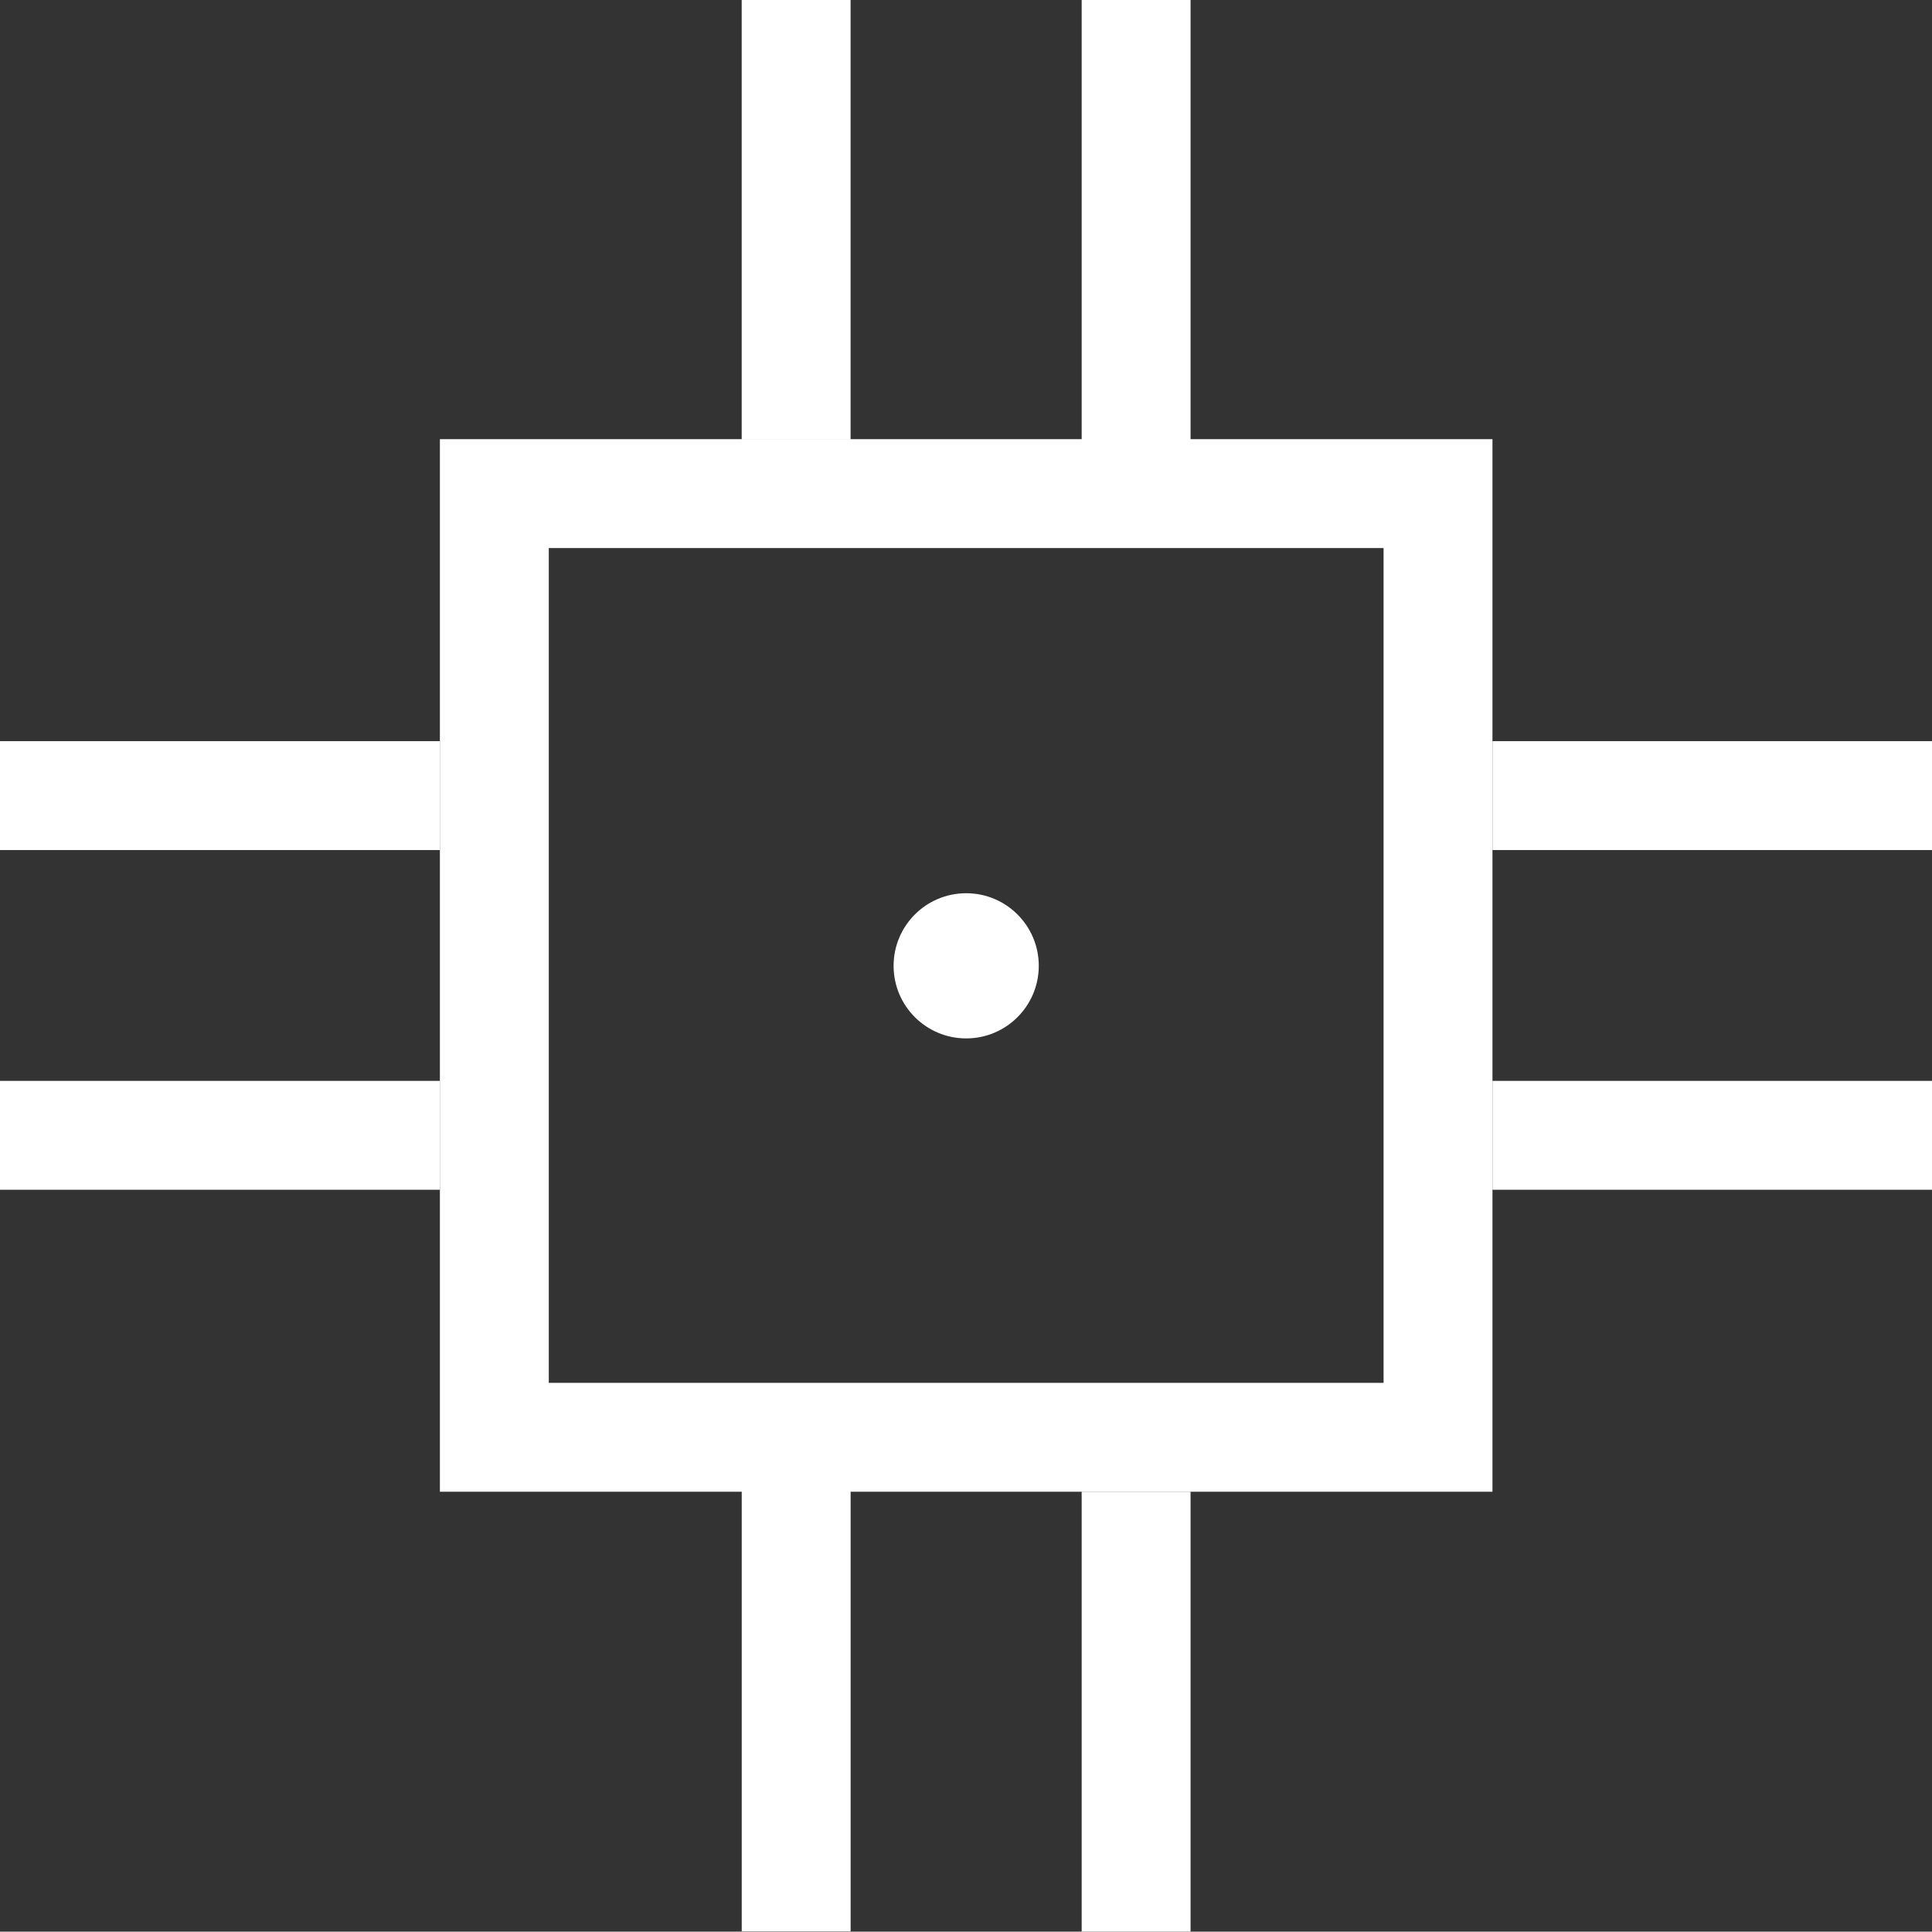<?xml version="1.0" encoding="utf-8"?>
<!-- Generator: Adobe Illustrator 23.0.1, SVG Export Plug-In . SVG Version: 6.00 Build 0)  -->
<svg version="1.0" id="图层_1" xmlns="http://www.w3.org/2000/svg" xmlns:xlink="http://www.w3.org/1999/xlink" x="0px" y="0px"
	 viewBox="0 0 53.23 53.22" style="enable-background:new 0 0 53.23 53.22;" xml:space="preserve">
<rect x="0" y="0" width="53.23" height="53.22" fill="#333333" stroke="none"/>
<style>
	.st0 {fill: #ffffff}
</style>
<g class="st0">
	<g>
		<rect x="15.88" y="4.56" transform="matrix(6.123234e-17 -1 1 6.123234e-17 15.875 27.992)" width="12.12" height="3"/>
		<rect x="25.24" y="4.56" transform="matrix(6.123234e-17 -1 1 6.123234e-17 25.242 37.359)" width="12.12" height="3"/>
	</g>
	<g>
		<rect x="15.88" y="45.66" transform="matrix(6.123234e-17 -1 1 6.123234e-17 -25.224 69.092)" width="12.12" height="3"/>
		<rect x="25.24" y="45.66" transform="matrix(6.123234e-17 -1 1 6.123234e-17 -15.858 78.459)" width="12.12" height="3"/>
	</g>
	<g>
		<rect y="20.42" width="12.12" height="3"/>
		<rect y="29.78" width="12.12" height="3"/>
	</g>
	<g>
		<rect x="41.12" y="20.42" width="12.12" height="3"/>
		<rect x="41.12" y="29.78" width="12.12" height="3"/>
	</g>
	<path d="M41.12,41.1h-29v-29h29V41.1z M15.12,38.1h23v-23h-23V38.1z"/>
	<circle cx="26.62" cy="26.61" r="2"/>
</g>
</svg>
